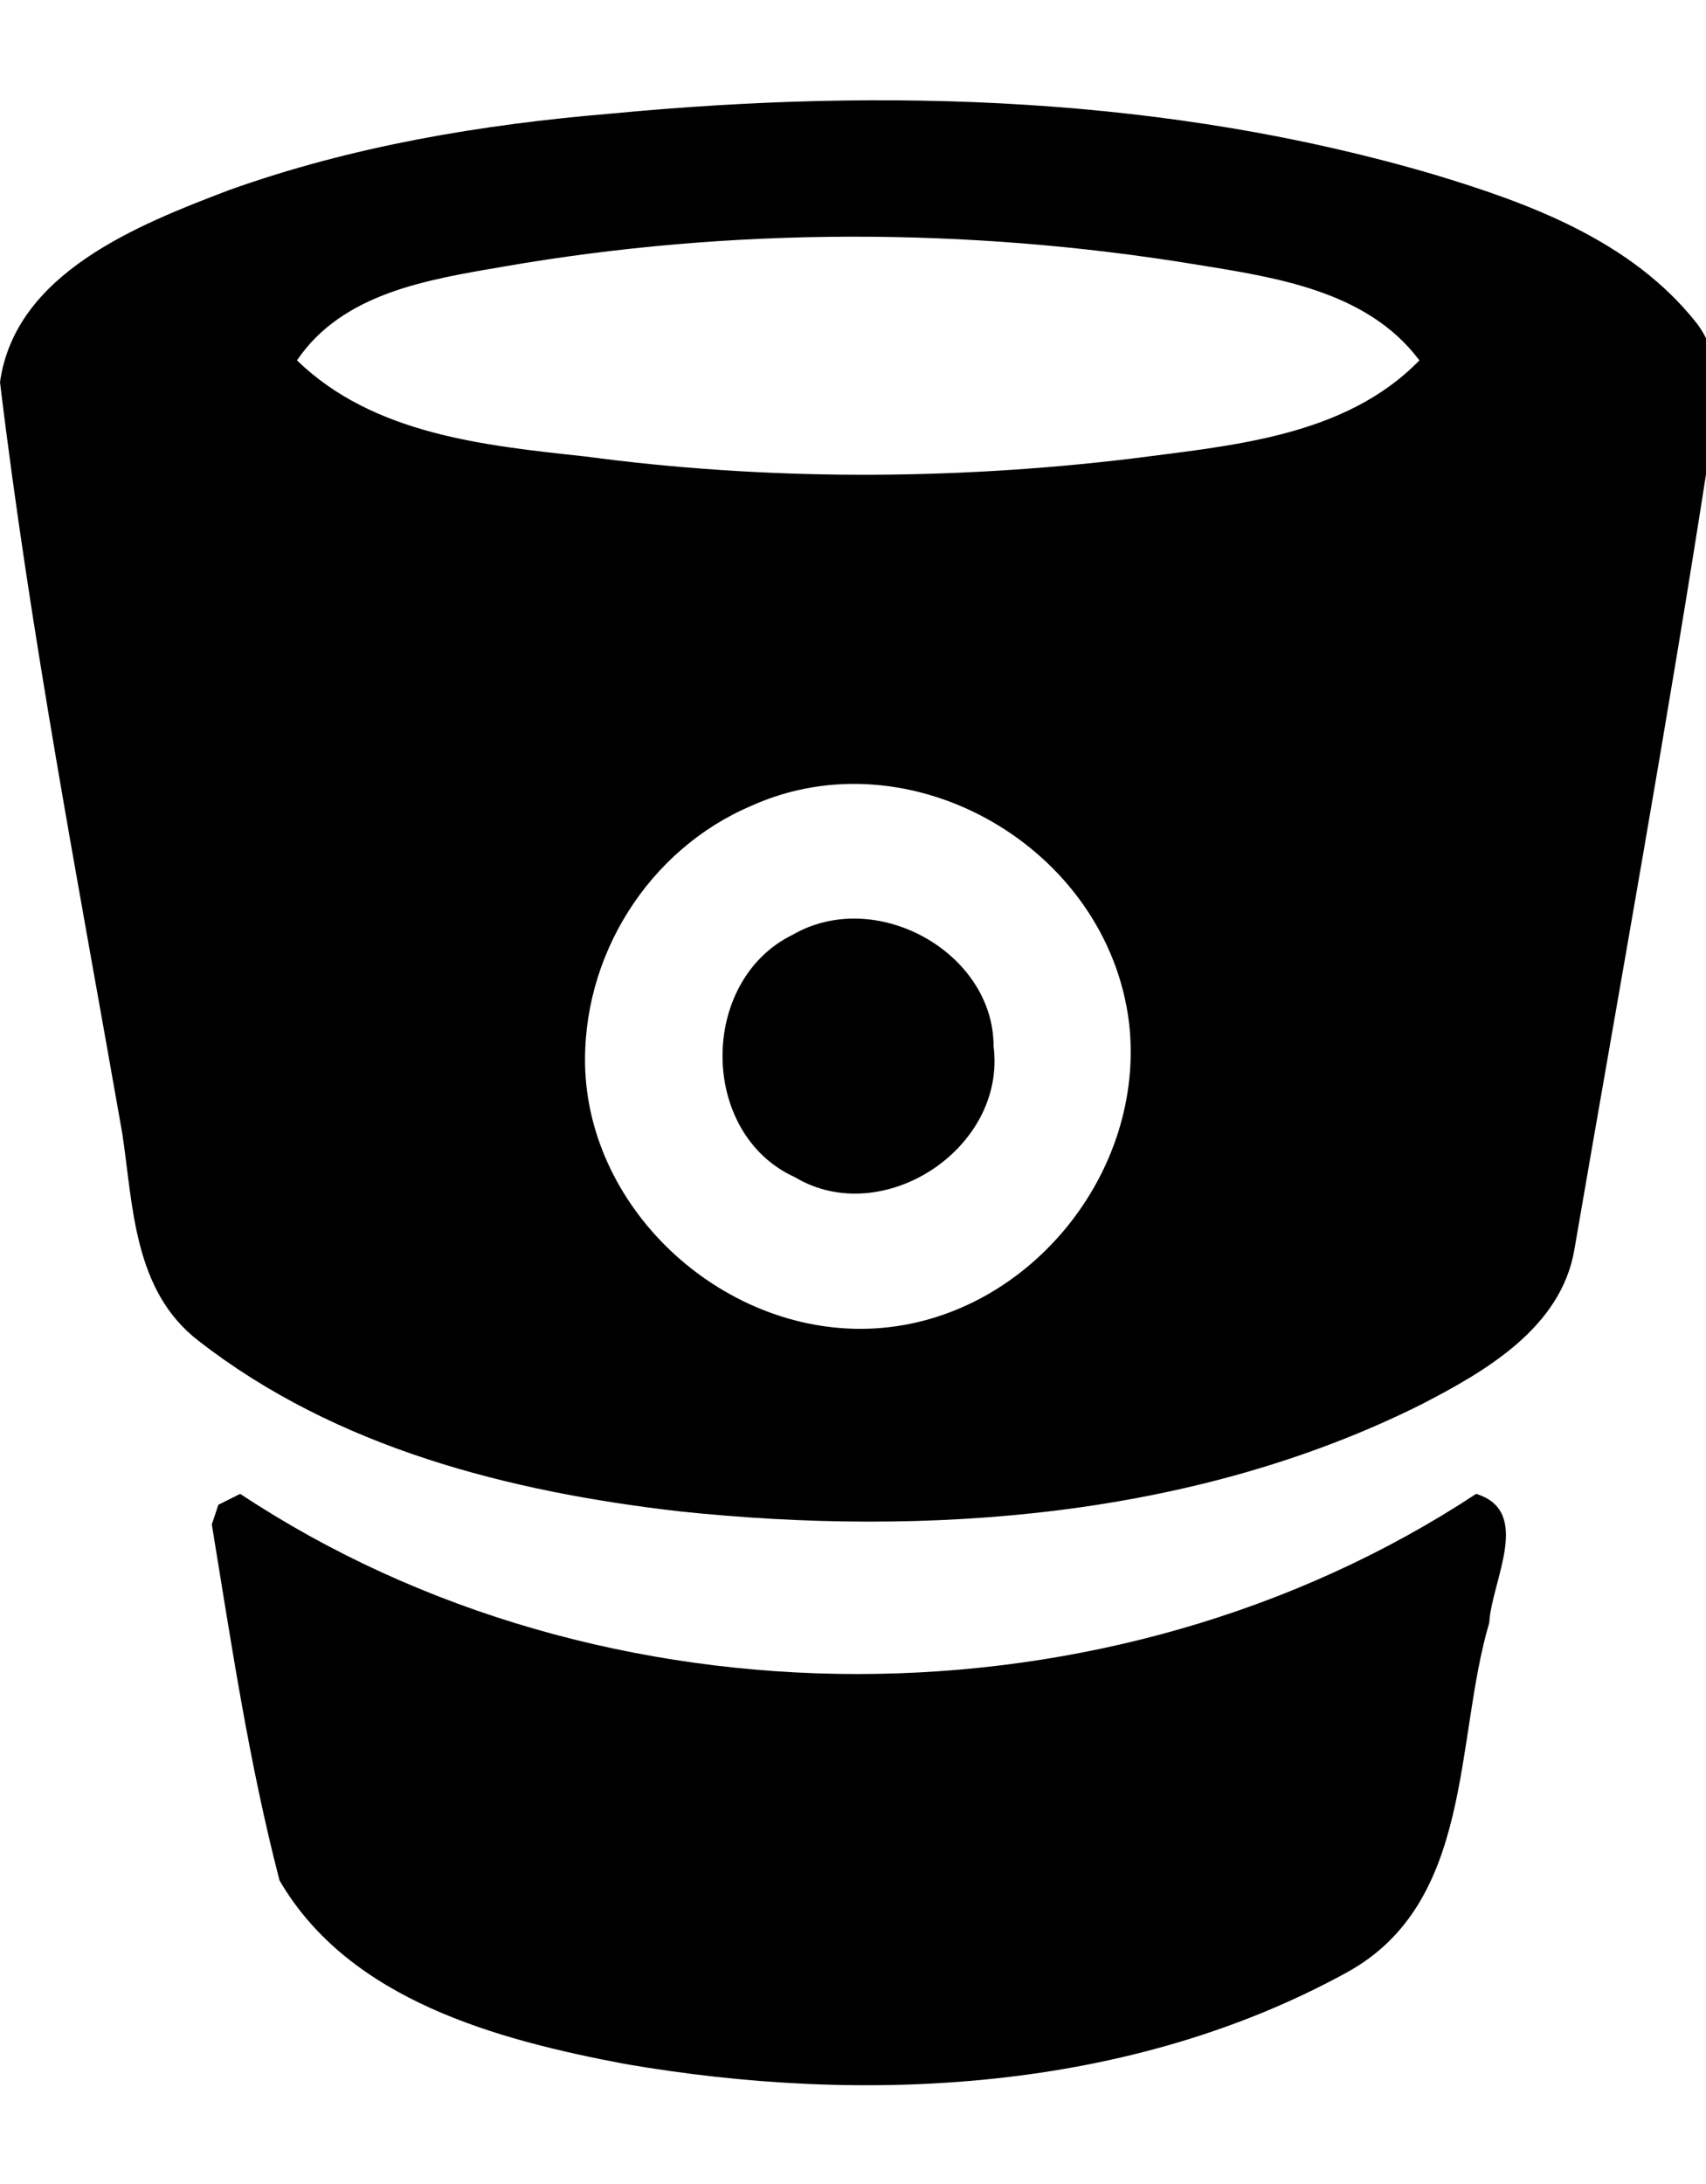 <!-- Generated by IcoMoon.io -->
<svg version="1.1" xmlns="http://www.w3.org/2000/svg" width="25" height="32" viewBox="0 0 25 32">
<title>bitbucket</title>
<path d="M14.56 15.328c0.192 1.504-1.632 2.688-2.912 1.92-1.408-0.64-1.408-2.88-0.032-3.552 1.216-0.704 2.944 0.256 2.944 1.632zM16.544 14.976c-0.32-2.56-3.2-4.224-5.536-3.168-1.504 0.64-2.496 2.208-2.432 3.872 0.096 2.176 2.176 3.968 4.352 3.776s3.872-2.304 3.616-4.48zM20.8 5.28c-0.768-1.024-2.112-1.216-3.296-1.408-3.328-0.544-6.784-0.544-10.112 0.032-1.12 0.192-2.368 0.384-3.040 1.376 1.12 1.088 2.752 1.248 4.224 1.408 2.624 0.352 5.344 0.352 8 0.032 1.472-0.192 3.136-0.32 4.224-1.44zM21.824 23.776c-0.512 1.728-0.224 4.096-2.080 5.12-3.2 1.76-7.072 1.952-10.592 1.344-1.856-0.352-4.032-0.928-5.056-2.688-0.448-1.728-0.704-3.456-0.992-5.216l0.096-0.288 0.32-0.16c5.312 3.52 12.768 3.52 18.112 0 0.832 0.256 0.224 1.28 0.192 1.888zM25.056 6.592c-0.608 3.936-1.312 7.808-1.984 11.712-0.192 1.152-1.312 1.792-2.24 2.272-3.328 1.664-7.232 1.952-10.88 1.568-2.496-0.288-5.024-0.928-7.040-2.496-0.96-0.736-0.96-1.984-1.12-3.040-0.64-3.648-1.344-7.296-1.792-11.008 0.224-1.6 2.016-2.304 3.36-2.816 1.792-0.64 3.68-0.96 5.6-1.12 4.032-0.384 8.16-0.256 12.064 0.896 1.376 0.416 2.88 0.96 3.84 2.176 0.416 0.544 0.288 1.248 0.192 1.856z"></path>
</svg>
